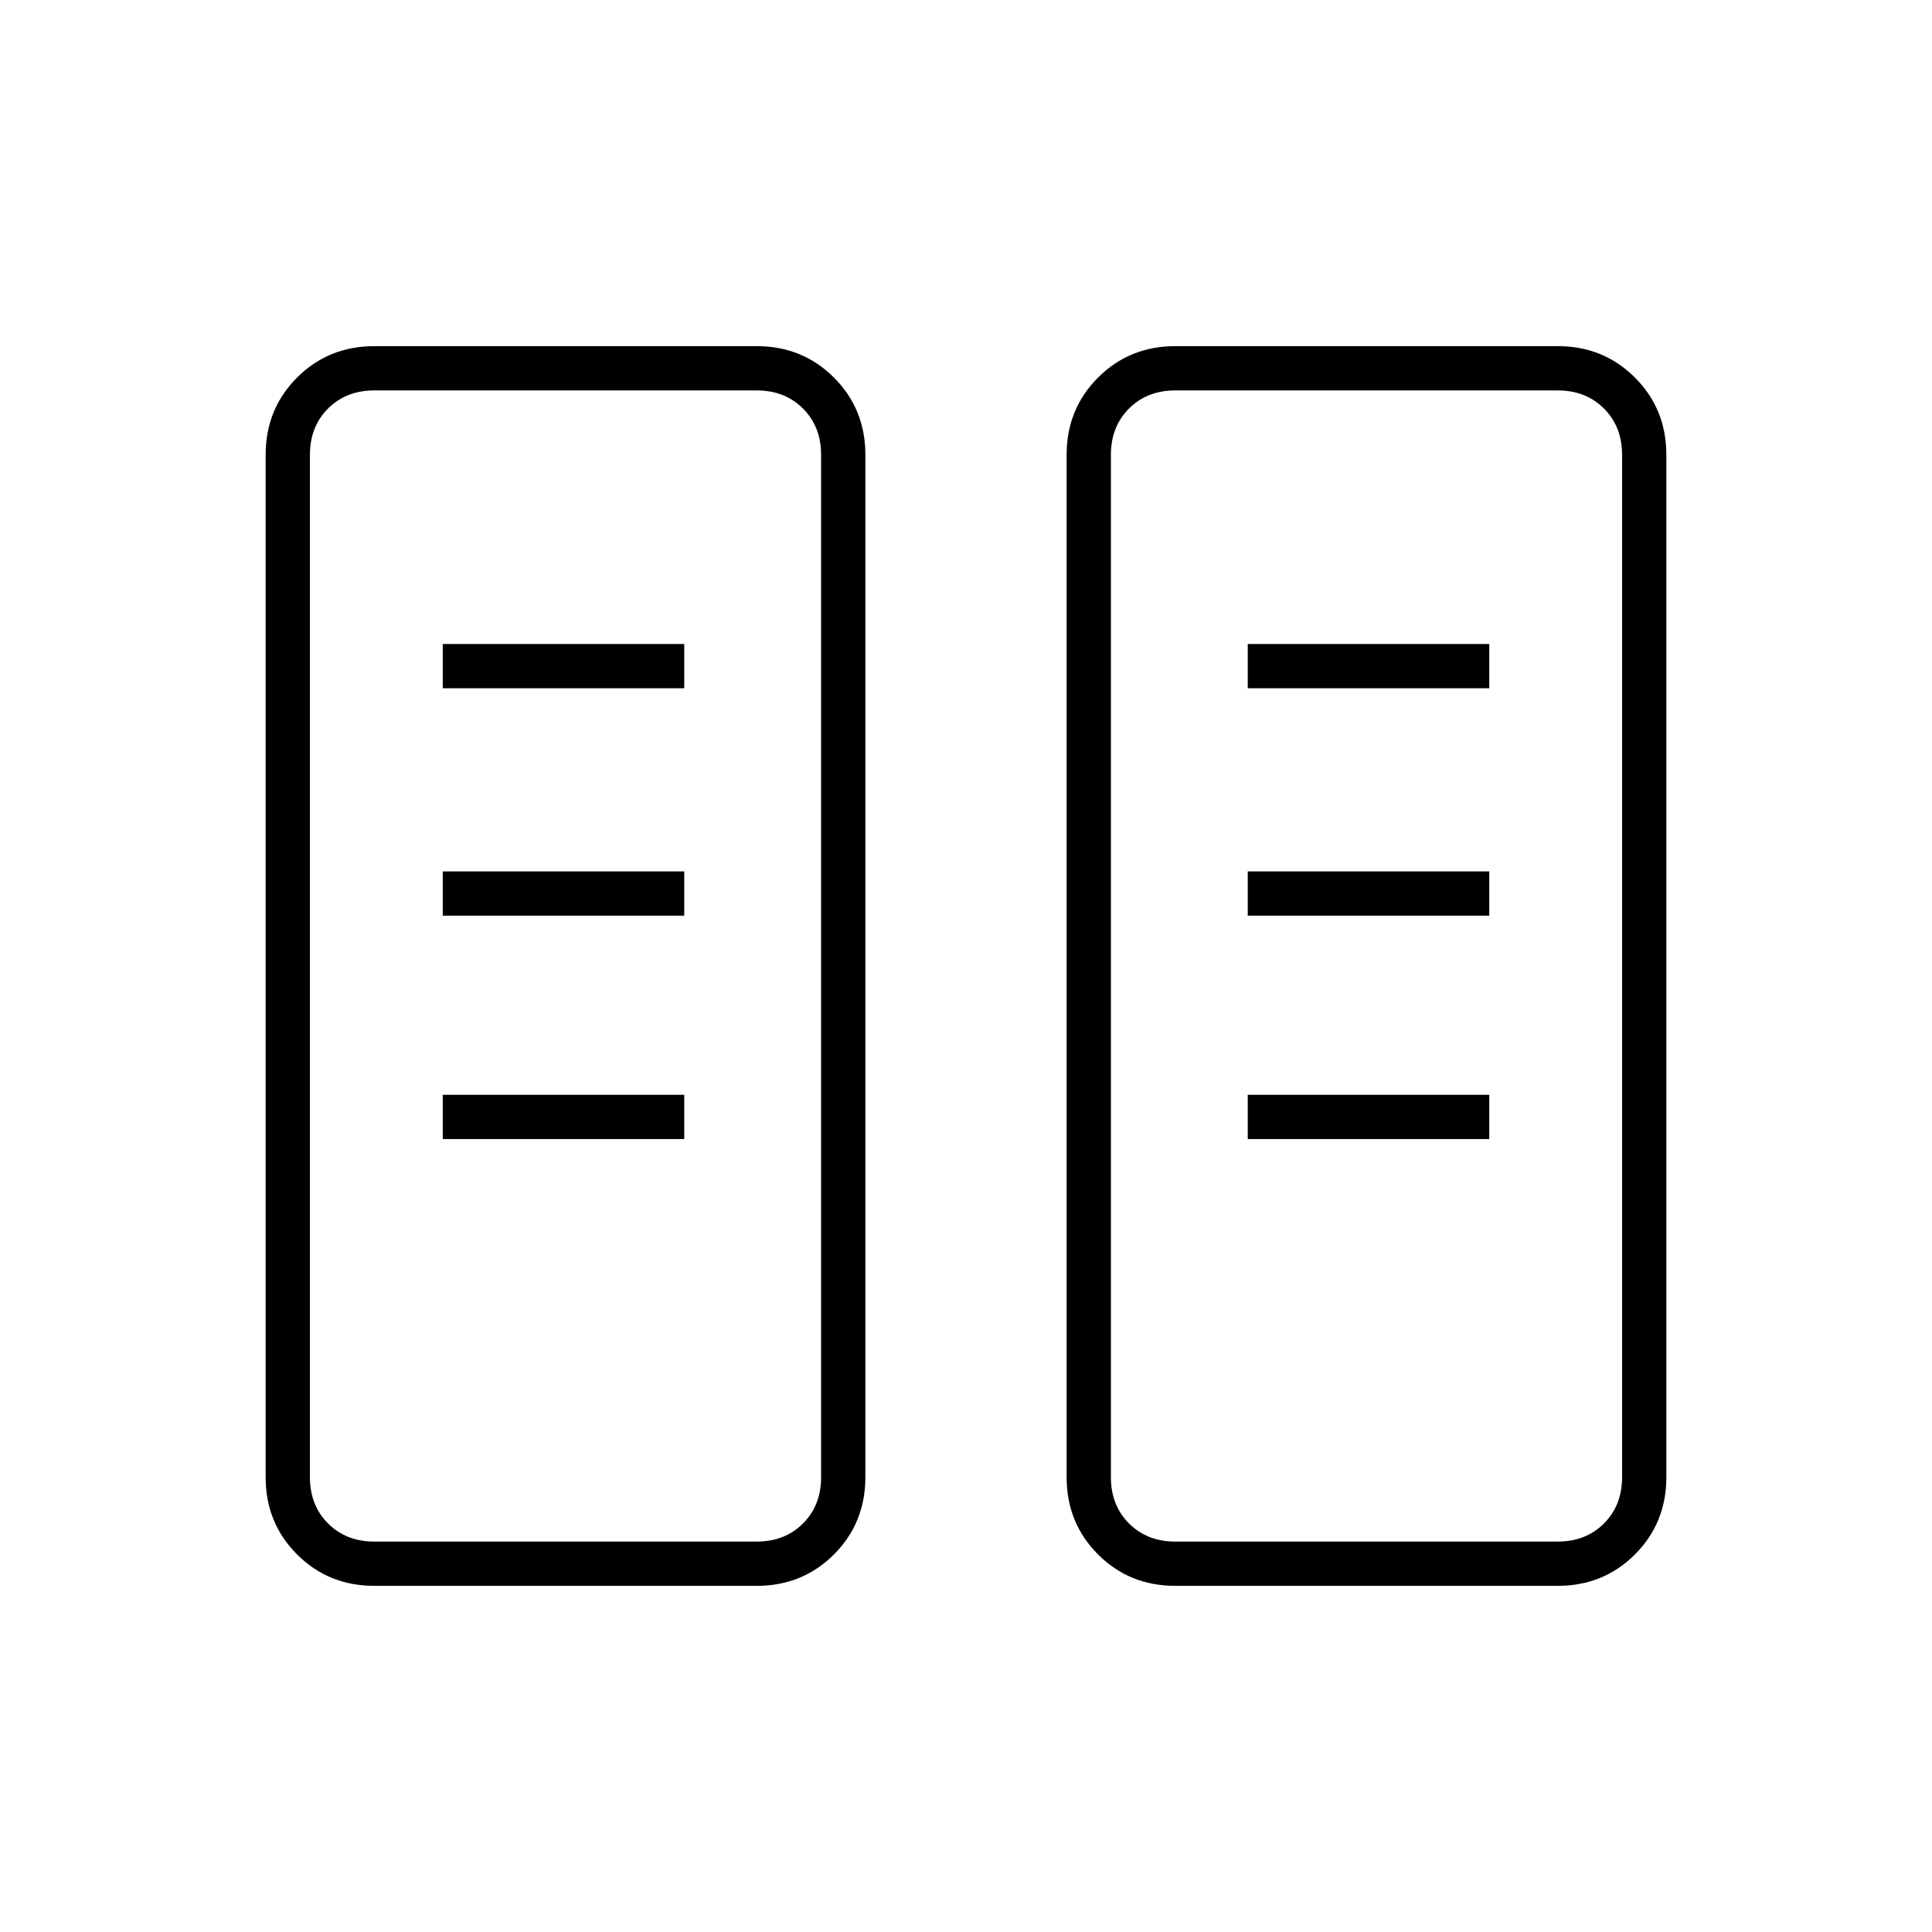 <svg xmlns="http://www.w3.org/2000/svg" width="48" height="48" viewBox="0 -960 960 960"><path d="M186-172q-22.77 0-38.39-15.61Q132-203.23 132-226v-508q0-22.78 15.61-38.39Q163.23-788 186-788h190q22.77 0 38.39 15.61Q430-756.78 430-734v508q0 22.77-15.61 38.39Q398.77-172 376-172H186Zm398 0q-22.78 0-38.39-15.61Q530-203.23 530-226v-508q0-22.78 15.61-38.39T584-788h190q22.78 0 38.39 15.61T828-734v508q0 22.77-15.61 38.39Q796.78-172 774-172H584Zm-398-22h190q14 0 23-9t9-23v-508q0-14-9-23t-23-9H186q-14 0-23 9t-9 23v508q0 14 9 23t23 9Zm398 0h190q14 0 23-9t9-23v-508q0-14-9-23t-23-9H584q-14 0-23 9t-9 23v508q0 14 9 23t23 9ZM220-394h120v-22H220v22Zm400 0h120v-22H620v22ZM220-505h120v-22H220v22Zm400 0h120v-22H620v22ZM220-618h120v-22H220v22Zm400 0h120v-22H620v22ZM186-194h-32 254-222Zm398 0h-32 254-222Z"/></svg>